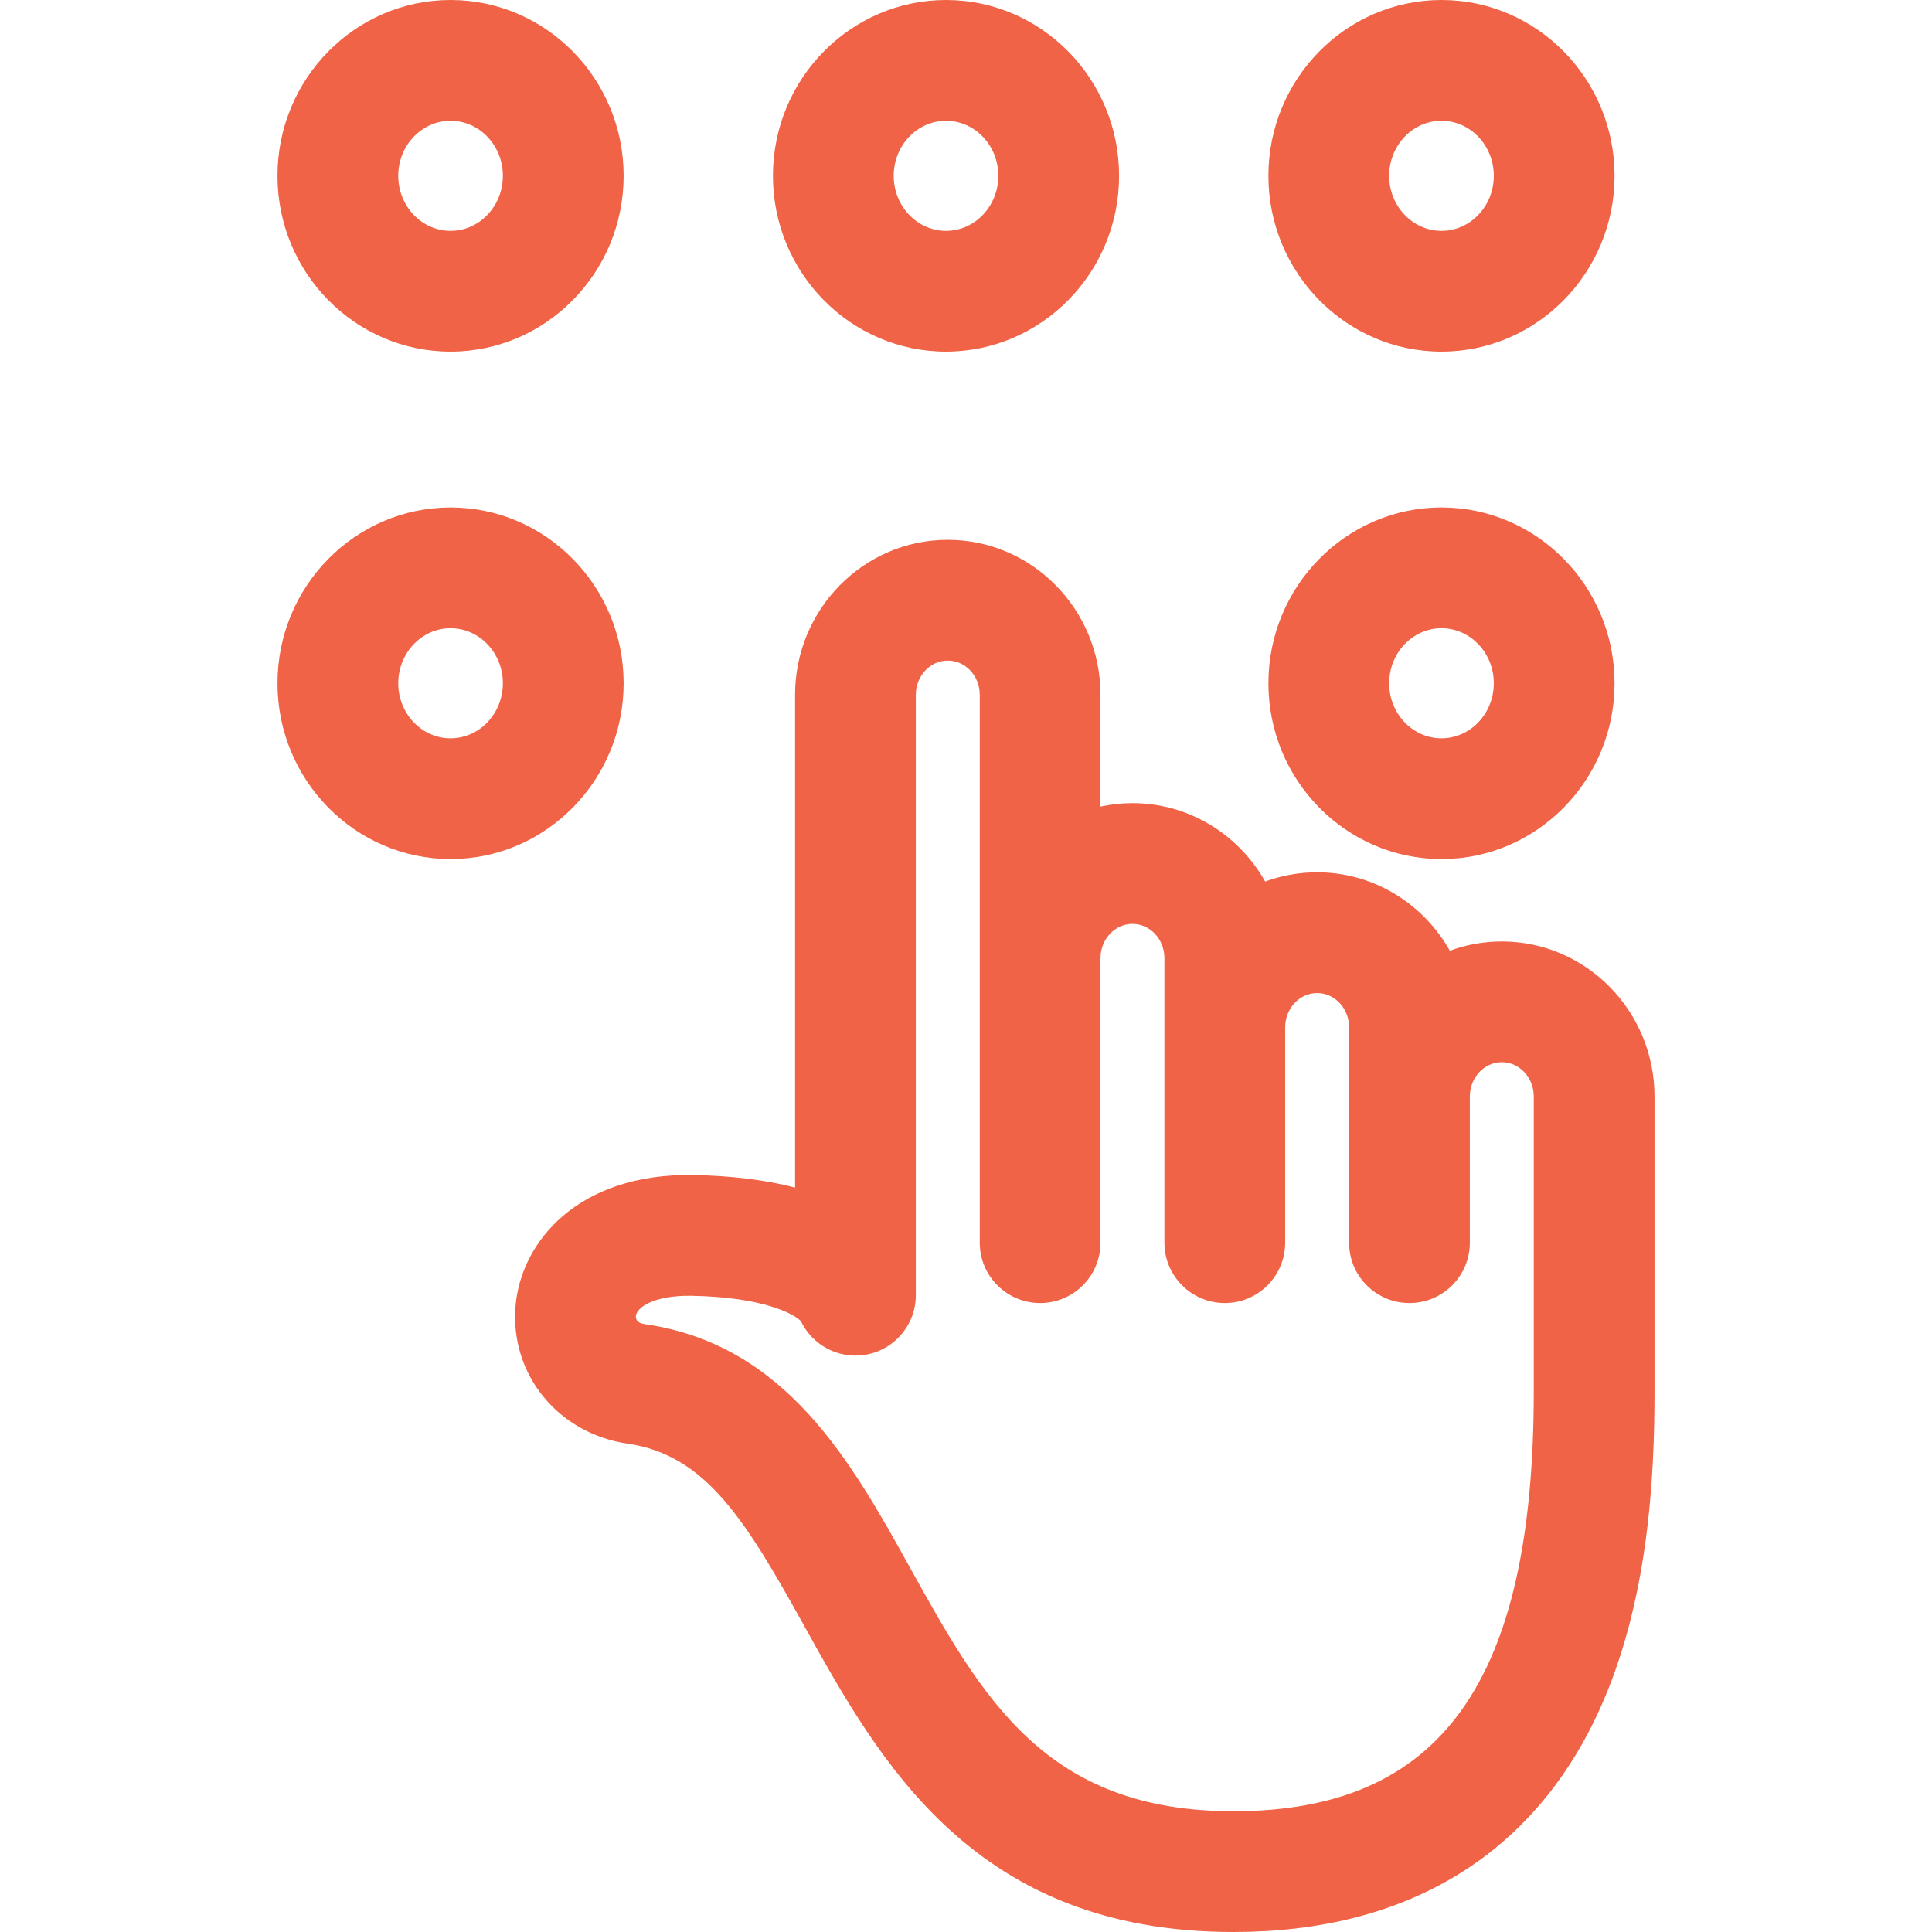 <?xml version="1.0" encoding="iso-8859-1"?>
<!-- Generator: Adobe Illustrator 18.0.0, SVG Export Plug-In . SVG Version: 6.00 Build 0)  -->
<!DOCTYPE svg PUBLIC "-//W3C//DTD SVG 1.1//EN" "http://www.w3.org/Graphics/SVG/1.1/DTD/svg11.dtd">
<svg xmlns="http://www.w3.org/2000/svg" xmlns:xlink="http://www.w3.org/1999/xlink" version="1.1" id="Capa_1" x="0px" y="0px" viewBox="0 0 320 320" style="enable-background:new 0 0 320 320;" xml:space="preserve" width="512px" height="512px">
<g>
	<path d="M248.746,155.938c-3.022,0-5.92,0.542-8.609,1.533c-4.358-7.749-12.574-12.989-21.979-12.989   c-3.021,0-5.919,0.542-8.607,1.532c-4.358-7.749-12.575-12.988-21.98-12.988c-1.815,0-3.585,0.199-5.293,0.57v-18.52   c0-14.151-11.347-25.665-25.294-25.665s-25.294,11.514-25.294,25.665v81.629c-4.527-1.18-10.083-1.963-16.893-2.078   c-19.022-0.331-28.55,11.052-29.413,21.758c-0.911,11.294,7.086,21.069,18.601,22.737c12.912,1.872,19.502,12.662,29.185,30.112   C145.721,291.852,161.339,320,204.298,320c28.519,0,49.409-12.568,60.413-36.347c8.361-18.068,9.328-39.014,9.328-53.197v-48.854   C274.039,167.451,262.692,155.938,248.746,155.938z M254.039,230.456c0,48.096-15.341,69.544-49.741,69.544   c-31.184,0-41.59-18.754-53.64-40.47c-9.574-17.255-20.426-36.813-43.805-40.201c-1.092-0.158-1.594-0.596-1.533-1.336   c0.117-1.463,3.029-3.449,9.137-3.37c11.884,0.203,17.006,2.97,18.201,4.204c1.874,3.949,6.16,6.274,10.576,5.586   c4.868-0.761,8.456-4.953,8.456-9.88v-99.457c0-3.124,2.375-5.665,5.294-5.665s5.294,2.541,5.294,5.665v43.614v47.136   c0,5.522,4.478,10,10,10s10-4.478,10-10V158.69c0-3.123,2.374-5.664,5.293-5.664s5.294,2.541,5.294,5.664v11.456v35.68   c0,5.522,4.478,10,10,10s10-4.478,10-10v-35.68c0-3.123,2.374-5.664,5.293-5.664s5.293,2.541,5.293,5.664v10.008   c0,0.162,0,1.123,0,1.448v24.224c0,5.522,4.478,10,10,10s10-4.478,10-10v-24.224c0-3.123,2.375-5.664,5.295-5.664   c2.919,0,5.293,2.541,5.293,5.664V230.456z" fill="#F06346"/>
	<path d="M74.627,58.237c15.807,0,28.666-13.063,28.666-29.118C103.293,13.063,90.434,0,74.627,0S45.961,13.063,45.961,29.119   C45.961,45.175,58.82,58.237,74.627,58.237z M74.627,20c4.778,0,8.666,4.091,8.666,9.119c0,5.027-3.888,9.118-8.666,9.118   s-8.666-4.091-8.666-9.118C65.961,24.091,69.849,20,74.627,20z" fill="#F06346"/>
	<path d="M156.691,58.237c15.807,0,28.666-13.063,28.666-29.118C185.357,13.063,172.498,0,156.691,0s-28.667,13.063-28.667,29.119   C128.024,45.175,140.885,58.237,156.691,58.237z M156.691,20c4.778,0,8.666,4.091,8.666,9.119c0,5.027-3.888,9.118-8.666,9.118   c-4.779,0-8.667-4.091-8.667-9.118C148.024,24.091,151.912,20,156.691,20z" fill="#F06346"/>
	<path d="M238.755,58.237c15.807,0,28.666-13.063,28.666-29.118C267.421,13.063,254.562,0,238.755,0s-28.666,13.063-28.666,29.119   C210.089,45.175,222.948,58.237,238.755,58.237z M238.755,20c4.778,0,8.666,4.091,8.666,9.119c0,5.027-3.888,9.118-8.666,9.118   s-8.666-4.091-8.666-9.118C230.089,24.091,233.977,20,238.755,20z" fill="#F06346"/>
	<path d="M103.293,113.17c0-16.056-12.859-29.118-28.666-29.118S45.961,97.114,45.961,113.17c0,16.057,12.859,29.119,28.666,29.119   S103.293,129.227,103.293,113.17z M74.627,122.289c-4.778,0-8.666-4.091-8.666-9.119c0-5.027,3.888-9.118,8.666-9.118   s8.666,4.091,8.666,9.118C83.293,118.198,79.405,122.289,74.627,122.289z" fill="#F06346"/>
	<path d="M238.755,142.289c15.807,0,28.666-13.063,28.666-29.119c0-16.056-12.859-29.118-28.666-29.118   s-28.666,13.063-28.666,29.118C210.089,129.227,222.948,142.289,238.755,142.289z M238.755,104.052   c4.778,0,8.666,4.091,8.666,9.118c0,5.028-3.888,9.119-8.666,9.119s-8.666-4.091-8.666-9.119   C230.089,108.143,233.977,104.052,238.755,104.052z" fill="#F06346"/>
</g>
<g>
</g>
<g>
</g>
<g>
</g>
<g>
</g>
<g>
</g>
<g>
</g>
<g>
</g>
<g>
</g>
<g>
</g>
<g>
</g>
<g>
</g>
<g>
</g>
<g>
</g>
<g>
</g>
<g>
</g>
</svg>
